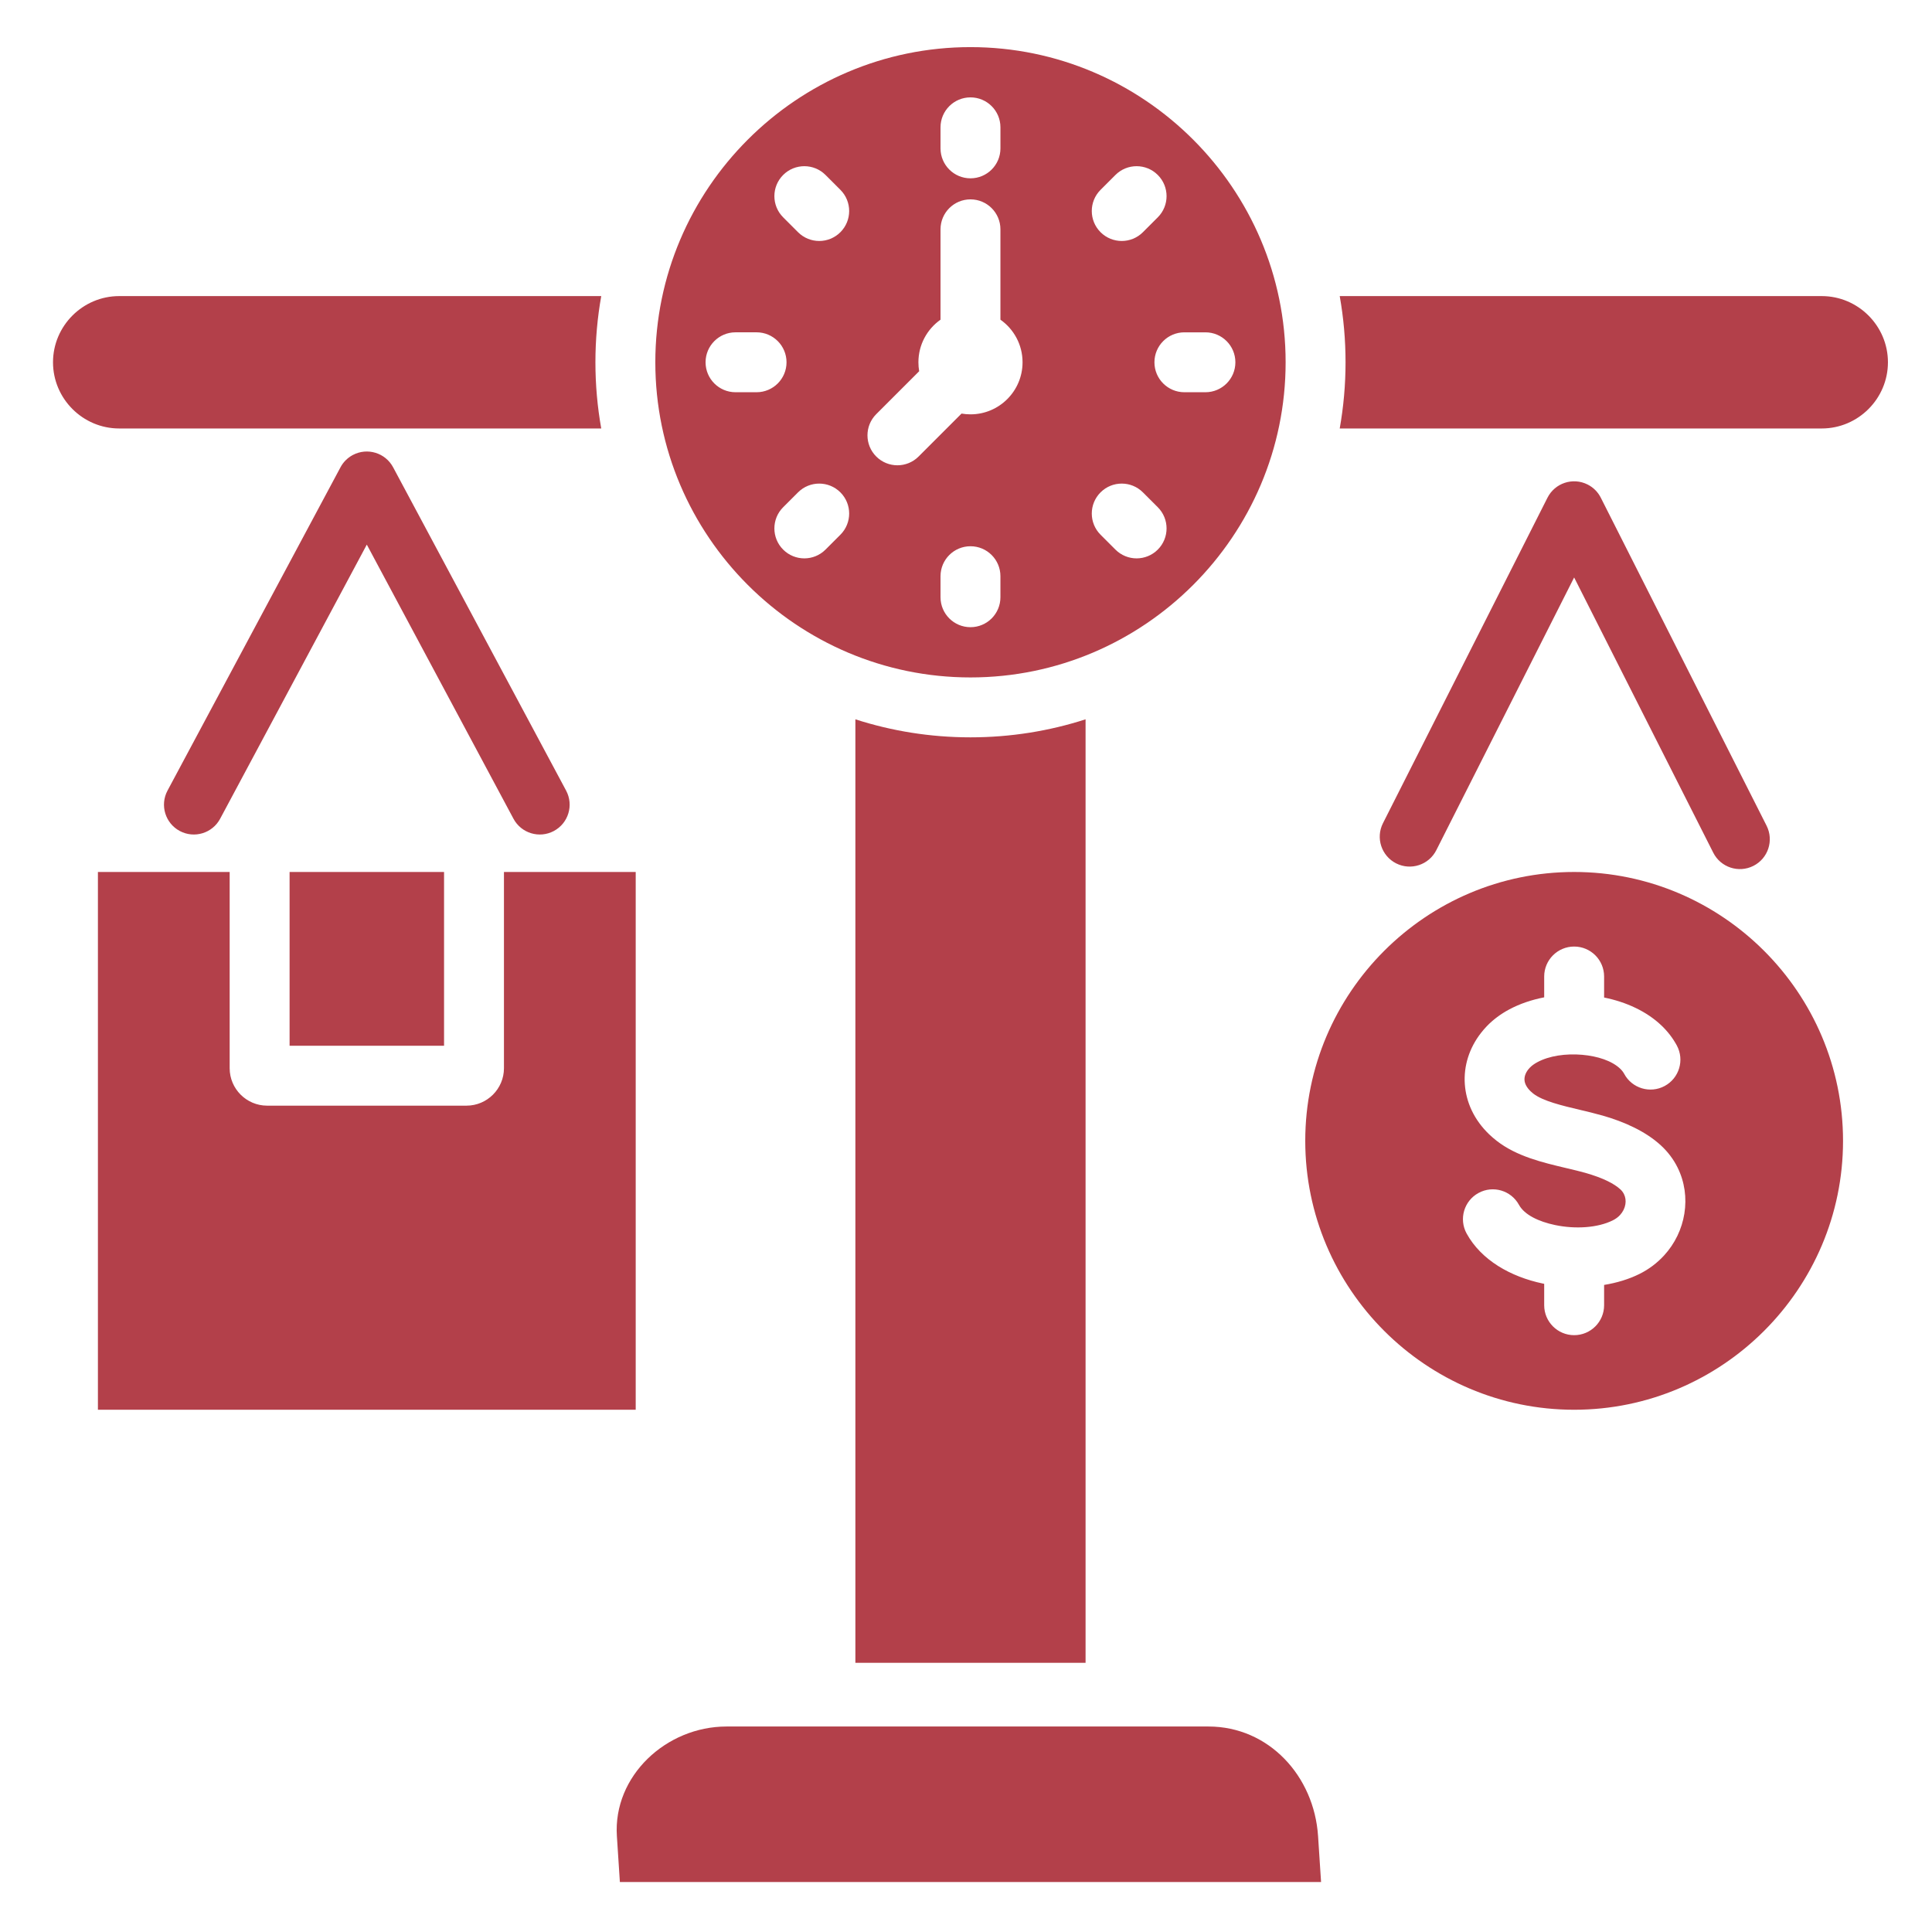 <svg width="144" height="144" viewBox="0 0 144 144" fill="none" xmlns="http://www.w3.org/2000/svg">
<path fill-rule="evenodd" clip-rule="evenodd" d="M72.334 54.957C75.326 54.957 78.209 54.485 80.912 53.614V123.935H63.755V53.614C66.459 54.485 69.34 54.957 72.333 54.957H72.334ZM90.07 128.684H54.15C49.656 128.684 45.686 132.371 45.979 136.855L46.202 140.277H98.465L98.241 136.855C97.949 132.37 94.564 128.684 90.07 128.684ZM44.813 31.936C44.528 30.334 44.379 28.686 44.379 27.002C44.379 25.319 44.528 23.67 44.813 22.069H8.884C6.171 22.069 3.951 24.289 3.951 27.002C3.951 29.716 6.171 31.936 8.884 31.936H44.813ZM135.783 22.069H99.855C100.14 23.67 100.289 25.319 100.289 27.002C100.289 28.686 100.139 30.334 99.855 31.936H135.783C138.496 31.936 140.716 29.716 140.716 27.002C140.716 24.289 138.496 22.069 135.783 22.069ZM48.844 27.002C48.844 14.065 59.396 3.512 72.334 3.512C85.271 3.512 95.823 14.065 95.823 27.002C95.823 39.94 85.271 50.492 72.334 50.492C59.396 50.492 48.844 39.94 48.844 27.002ZM62.638 36.698C61.766 35.826 60.352 35.826 59.481 36.698L58.372 37.806C57.5 38.678 57.5 40.092 58.372 40.964C59.244 41.836 60.658 41.836 61.529 40.964L62.638 39.855C63.51 38.983 63.51 37.569 62.638 36.698ZM74.566 42.947C74.566 41.713 73.567 40.714 72.334 40.714C71.1 40.714 70.101 41.713 70.101 42.947V44.514C70.101 45.747 71.1 46.747 72.334 46.747C73.567 46.747 74.566 45.747 74.566 44.514V42.947ZM88.278 24.77C87.044 24.77 86.045 25.769 86.045 27.003C86.045 28.236 87.044 29.235 88.278 29.235H89.845C91.078 29.235 92.078 28.236 92.078 27.003C92.078 25.769 91.078 24.77 89.845 24.77H88.278ZM82.029 17.307C82.901 18.179 84.315 18.179 85.186 17.307L86.295 16.198C87.167 15.326 87.167 13.913 86.295 13.041C85.423 12.169 84.009 12.169 83.138 13.041L82.029 14.15C81.157 15.022 81.157 16.435 82.029 17.307ZM82.029 39.855L83.138 40.964C84.01 41.836 85.423 41.836 86.295 40.964C87.167 40.092 87.167 38.678 86.295 37.806L85.186 36.698C84.314 35.826 82.901 35.826 82.029 36.698C81.157 37.57 81.157 38.983 82.029 39.855ZM70.101 11.058C70.101 12.291 71.101 13.291 72.334 13.291C73.567 13.291 74.567 12.291 74.567 11.058V9.49C74.567 8.257 73.567 7.258 72.334 7.258C71.101 7.258 70.101 8.257 70.101 9.49V11.058ZM65.31 34.026C66.182 34.898 67.596 34.898 68.467 34.026L71.667 30.826C71.884 30.863 72.106 30.883 72.334 30.883C74.477 30.883 76.215 29.145 76.215 27.002C76.215 25.69 75.564 24.53 74.566 23.827V17.092C74.566 15.859 73.567 14.86 72.334 14.86C71.1 14.86 70.101 15.859 70.101 17.092V23.827C69.104 24.53 68.453 25.69 68.453 27.002C68.453 27.229 68.472 27.452 68.51 27.669L65.31 30.868C64.438 31.74 64.438 33.154 65.31 34.026ZM58.372 16.198L59.481 17.307C60.353 18.179 61.767 18.179 62.638 17.307C63.51 16.435 63.51 15.021 62.638 14.149L61.53 13.041C60.658 12.169 59.244 12.169 58.372 13.041C57.5 13.913 57.5 15.326 58.372 16.198ZM54.822 29.235H56.39C57.623 29.235 58.623 28.235 58.623 27.002C58.623 25.769 57.623 24.769 56.39 24.769H54.822C53.589 24.769 52.589 25.769 52.589 27.002C52.589 28.235 53.589 29.235 54.822 29.235ZM137.369 85.033C137.369 96.072 128.366 105.075 117.327 105.075C106.289 105.075 97.286 96.072 97.286 85.033C97.286 73.995 106.289 64.992 117.327 64.992C128.366 64.992 137.369 73.995 137.369 85.033ZM125.033 87.012C124.738 86.418 124.326 85.862 123.795 85.373C123.234 84.856 122.562 84.418 121.817 84.048C121.064 83.674 120.246 83.374 119.404 83.135L119.404 83.137L119.396 83.135C118.842 82.977 118.31 82.851 117.767 82.723C116.426 82.406 115.001 82.068 114.283 81.512C114.215 81.459 114.149 81.401 114.084 81.339C113.793 81.06 113.646 80.771 113.628 80.507C113.609 80.248 113.705 79.972 113.902 79.718C113.935 79.675 113.976 79.628 114.025 79.577C114.169 79.427 114.361 79.29 114.589 79.167C115.465 78.695 116.698 78.513 117.921 78.618C119.08 78.719 120.145 79.066 120.761 79.657C120.884 79.775 120.984 79.902 121.057 80.037C121.639 81.121 122.991 81.527 124.074 80.944C125.158 80.361 125.564 79.01 124.982 77.926C124.684 77.374 124.301 76.881 123.848 76.447C122.735 75.378 121.199 74.68 119.561 74.35V72.783C119.561 71.55 118.561 70.55 117.328 70.55C116.095 70.55 115.095 71.55 115.095 72.783V74.336C114.155 74.519 113.261 74.821 112.478 75.243C111.854 75.579 111.291 75.994 110.815 76.49C110.663 76.649 110.517 76.818 110.378 76.997C109.503 78.125 109.086 79.458 109.179 80.804C109.273 82.146 109.862 83.46 110.996 84.549C111.168 84.714 111.356 84.876 111.562 85.036C113.05 86.19 114.959 86.642 116.756 87.067C117.27 87.189 117.774 87.308 118.184 87.424L118.184 87.426C118.801 87.602 119.369 87.806 119.846 88.043C120.218 88.227 120.536 88.43 120.777 88.652C120.888 88.754 120.975 88.873 121.039 89.001C121.155 89.234 121.189 89.498 121.147 89.757C121.102 90.042 120.965 90.325 120.744 90.565C120.605 90.715 120.426 90.85 120.207 90.959C119.085 91.517 117.427 91.627 115.902 91.307C114.672 91.049 113.619 90.539 113.218 89.806C112.63 88.727 111.279 88.329 110.2 88.917C109.121 89.504 108.723 90.856 109.311 91.934C110.398 93.921 112.591 95.164 114.995 95.668L115.095 95.689V97.283C115.095 98.516 116.095 99.516 117.328 99.516C118.561 99.516 119.561 98.516 119.561 97.283V95.771C120.513 95.615 121.413 95.342 122.195 94.953C122.907 94.599 123.519 94.13 124.023 93.583C124.846 92.69 125.361 91.593 125.543 90.455C125.73 89.29 125.569 88.088 125.033 87.012L125.033 87.012ZM47.382 64.992H37.562V79.618C37.562 81.155 36.308 82.409 34.771 82.409H19.909C18.372 82.409 17.118 81.155 17.118 79.618V64.992H7.298V105.075H47.382L47.382 64.992ZM21.584 77.944H33.097V64.992H21.584V77.944ZM104.063 64.352C105.161 64.906 106.501 64.464 107.055 63.366L117.327 43.04L127.695 63.552C128.248 64.651 129.588 65.092 130.686 64.538C131.785 63.984 132.226 62.645 131.672 61.546L119.321 37.109L119.318 37.103L119.316 37.099C119.109 36.687 118.773 36.336 118.331 36.113C117.232 35.559 115.893 36 115.339 37.099L103.077 61.359C102.523 62.458 102.965 63.797 104.063 64.352ZM41.28 61.938C42.364 61.36 42.774 60.013 42.196 58.929L29.302 34.831C28.724 33.747 27.377 33.337 26.293 33.915C25.884 34.133 25.571 34.461 25.371 34.843L12.484 58.929C11.906 60.013 12.316 61.36 13.4 61.938C14.484 62.516 15.831 62.106 16.409 61.023L27.34 40.592L38.271 61.023C38.849 62.106 40.196 62.516 41.28 61.938Z" fill="#B3404A"/>
</svg>
